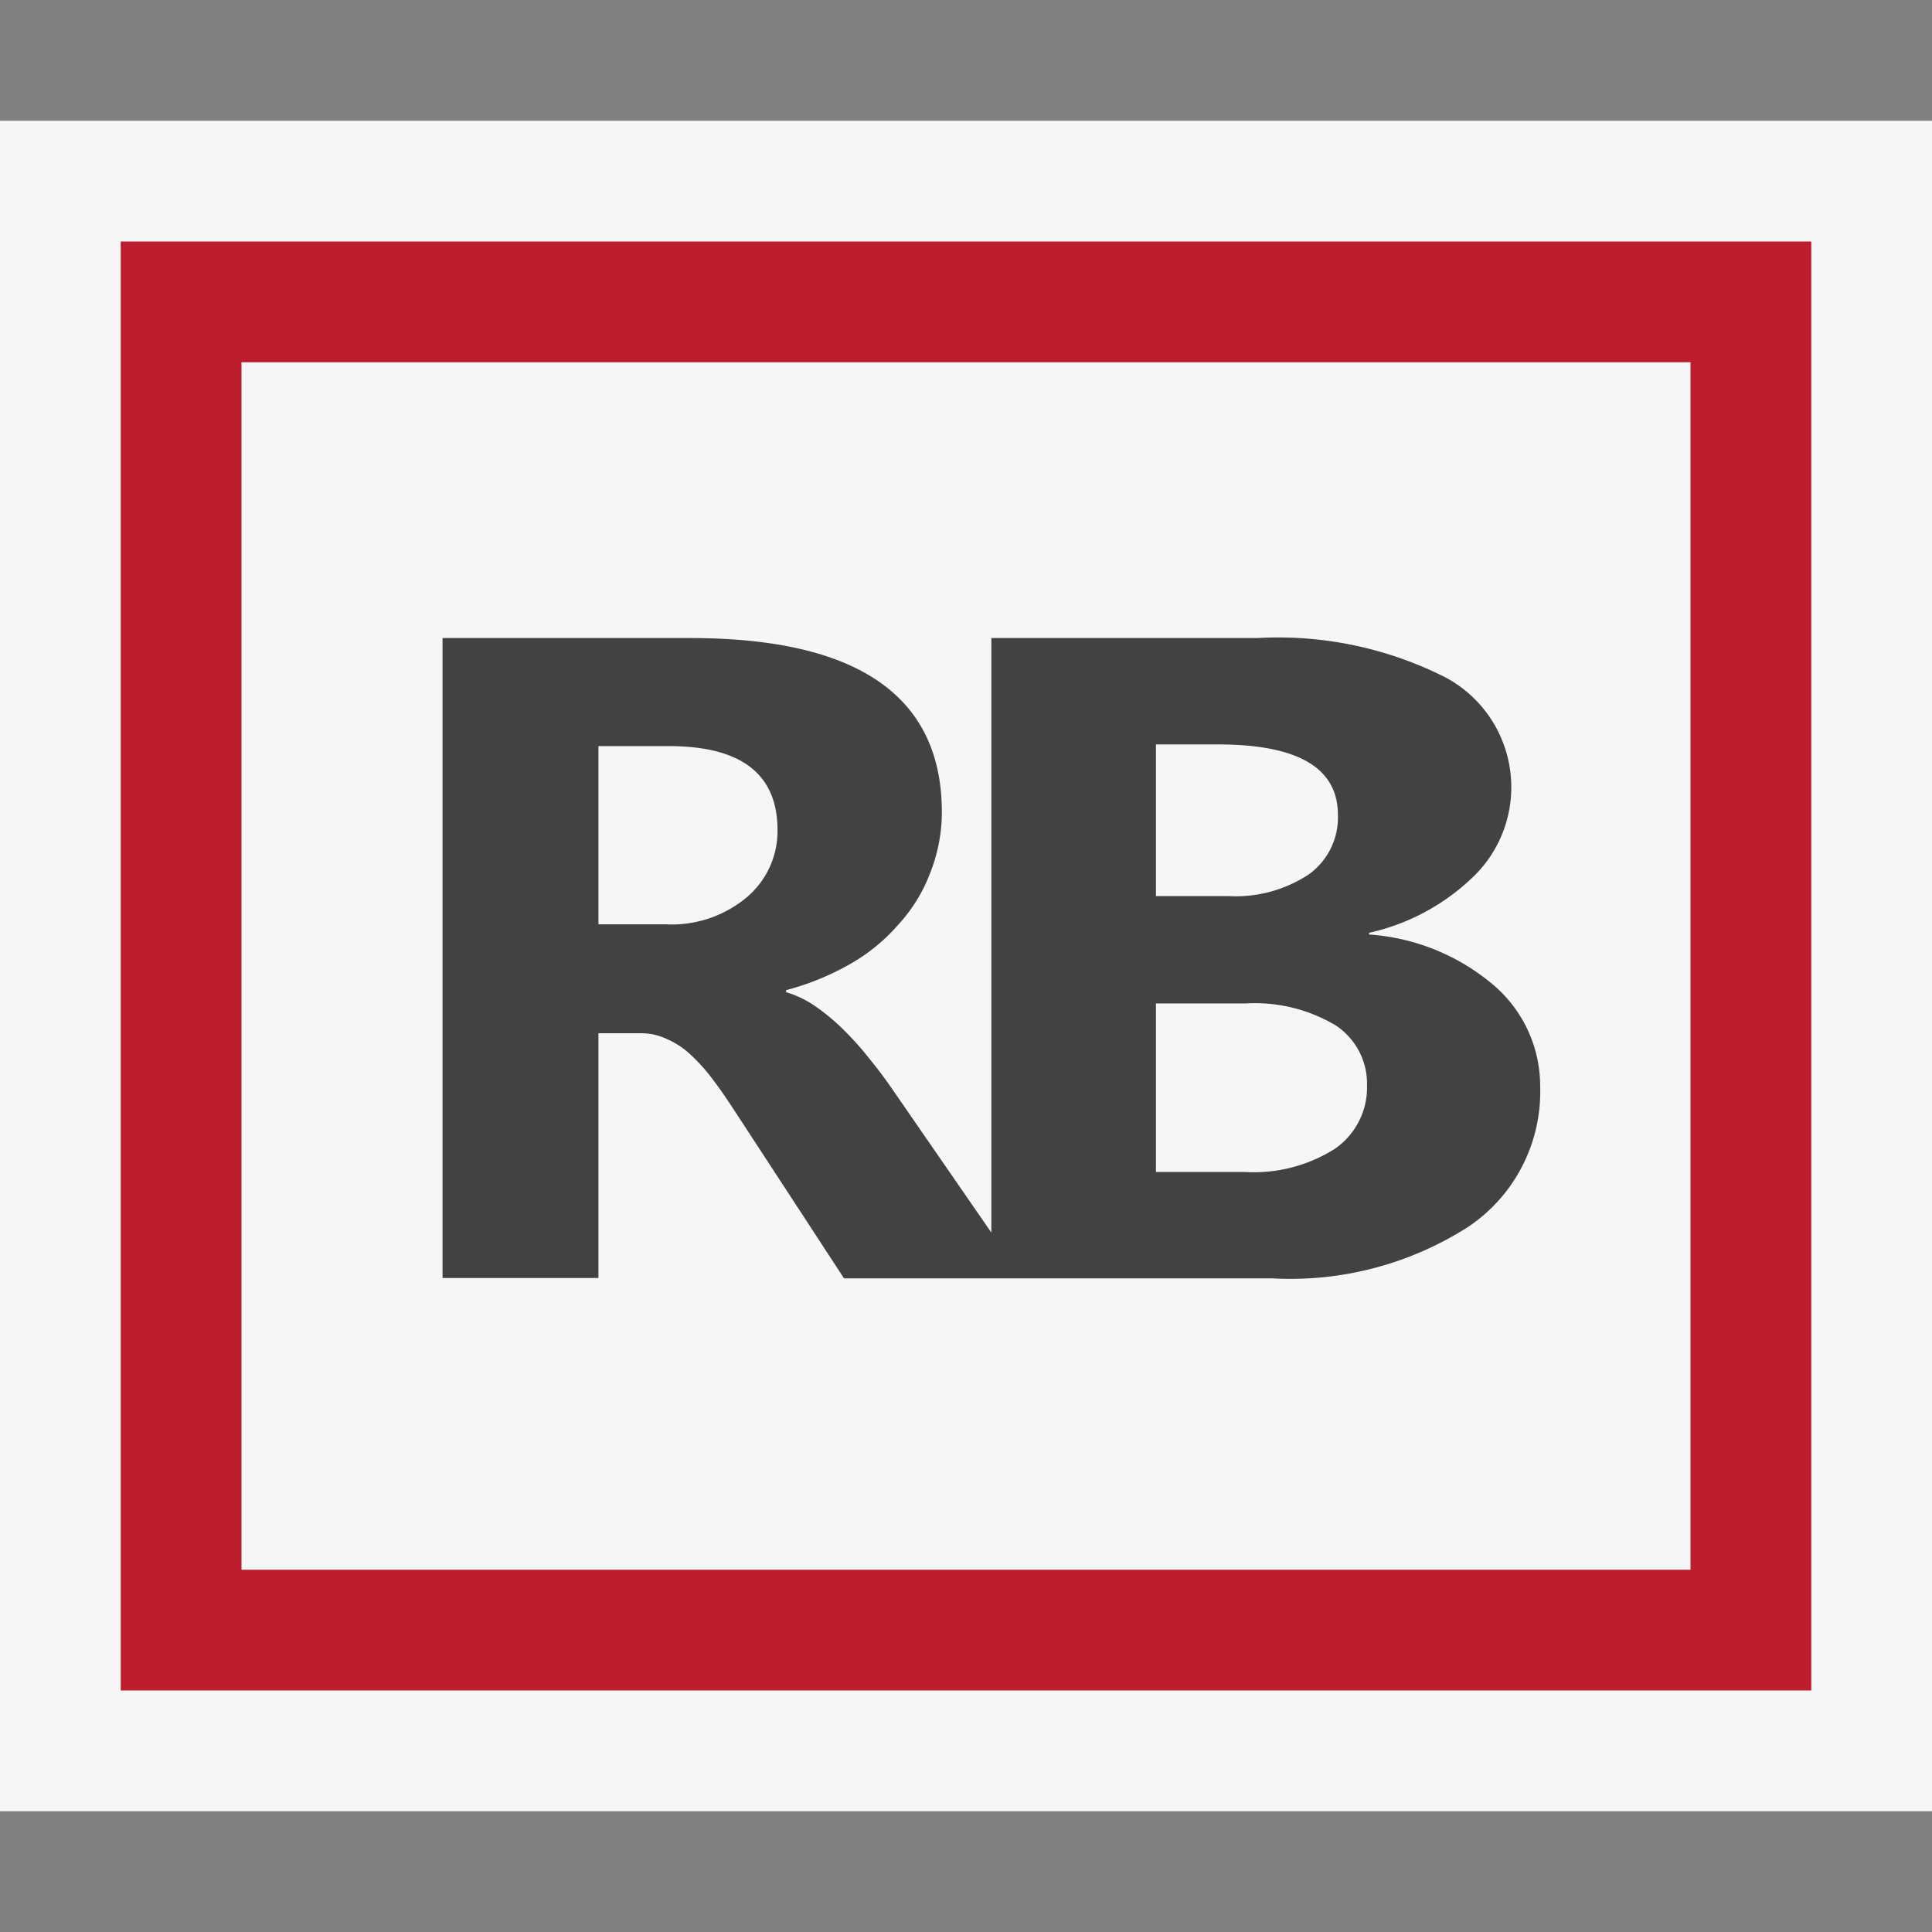 <svg xmlns="http://www.w3.org/2000/svg" viewBox="0 0 16 16"><rect x="0" y="0" width="16" height="16" fill="#808080" stroke="none"/><defs><style>.icon-canvas-transparent,.icon-vs-out{fill:#f6f6f6;}.icon-canvas-transparent{opacity:0;}.icon-css-red{fill:#bd1e2d;}.icon-vs-bg{fill:#424242;}</style></defs><title>RB_ProjectSENode_16x</title><g id="canvas"><path class="icon-canvas-transparent" d="M16,0V16H0V0Z"/></g><g id="outline"><path class="icon-vs-out" d="M16,1V15H0V1Z"/></g><g id="iconBg"><path class="icon-css-red" d="M1,2V14H15V2ZM14,13H2V3H14Z"/><path class="icon-vs-bg" d="M12.369,8.158a1.784,1.784,0,0,0-1.031-.419V7.725a1.8,1.8,0,0,0,.846-.448,1.031,1.031,0,0,0-.213-1.667,3.066,3.066,0,0,0-1.558-.326H8.21v4.924L7.389,9.019c-.056-.081-.118-.165-.187-.249a2.588,2.588,0,0,0-.213-.239,1.717,1.717,0,0,0-.232-.194.829.829,0,0,0-.247-.12V8.2a2.188,2.188,0,0,0,.528-.215,1.524,1.524,0,0,0,.4-.326A1.32,1.32,0,0,0,7.7,7.238,1.374,1.374,0,0,0,7.8,6.727q0-1.443-2.085-1.443H3.665v5.3H4.956V8.557H5.3a.493.493,0,0,1,.221.047.69.69,0,0,1,.2.132,1.5,1.5,0,0,1,.186.209c.062.081.125.175.192.278l.891,1.364h3.547a2.732,2.732,0,0,0,1.624-.428A1.347,1.347,0,0,0,12.755,9,1.1,1.1,0,0,0,12.369,8.158ZM6.182,7.433a.969.969,0,0,1-.666.222h-.56V6.179h.583q.9,0,.9.695A.717.717,0,0,1,6.182,7.433ZM9.573,6.165h.512c.663,0,.995.193.995.584a.58.58,0,0,1-.242.493,1.1,1.1,0,0,1-.665.179h-.6Zm1.48,3.35a1.255,1.255,0,0,1-.741.191H9.573V8.31h.747a1.306,1.306,0,0,1,.737.179.578.578,0,0,1,.264.5A.616.616,0,0,1,11.053,9.515Z"/></g></svg>